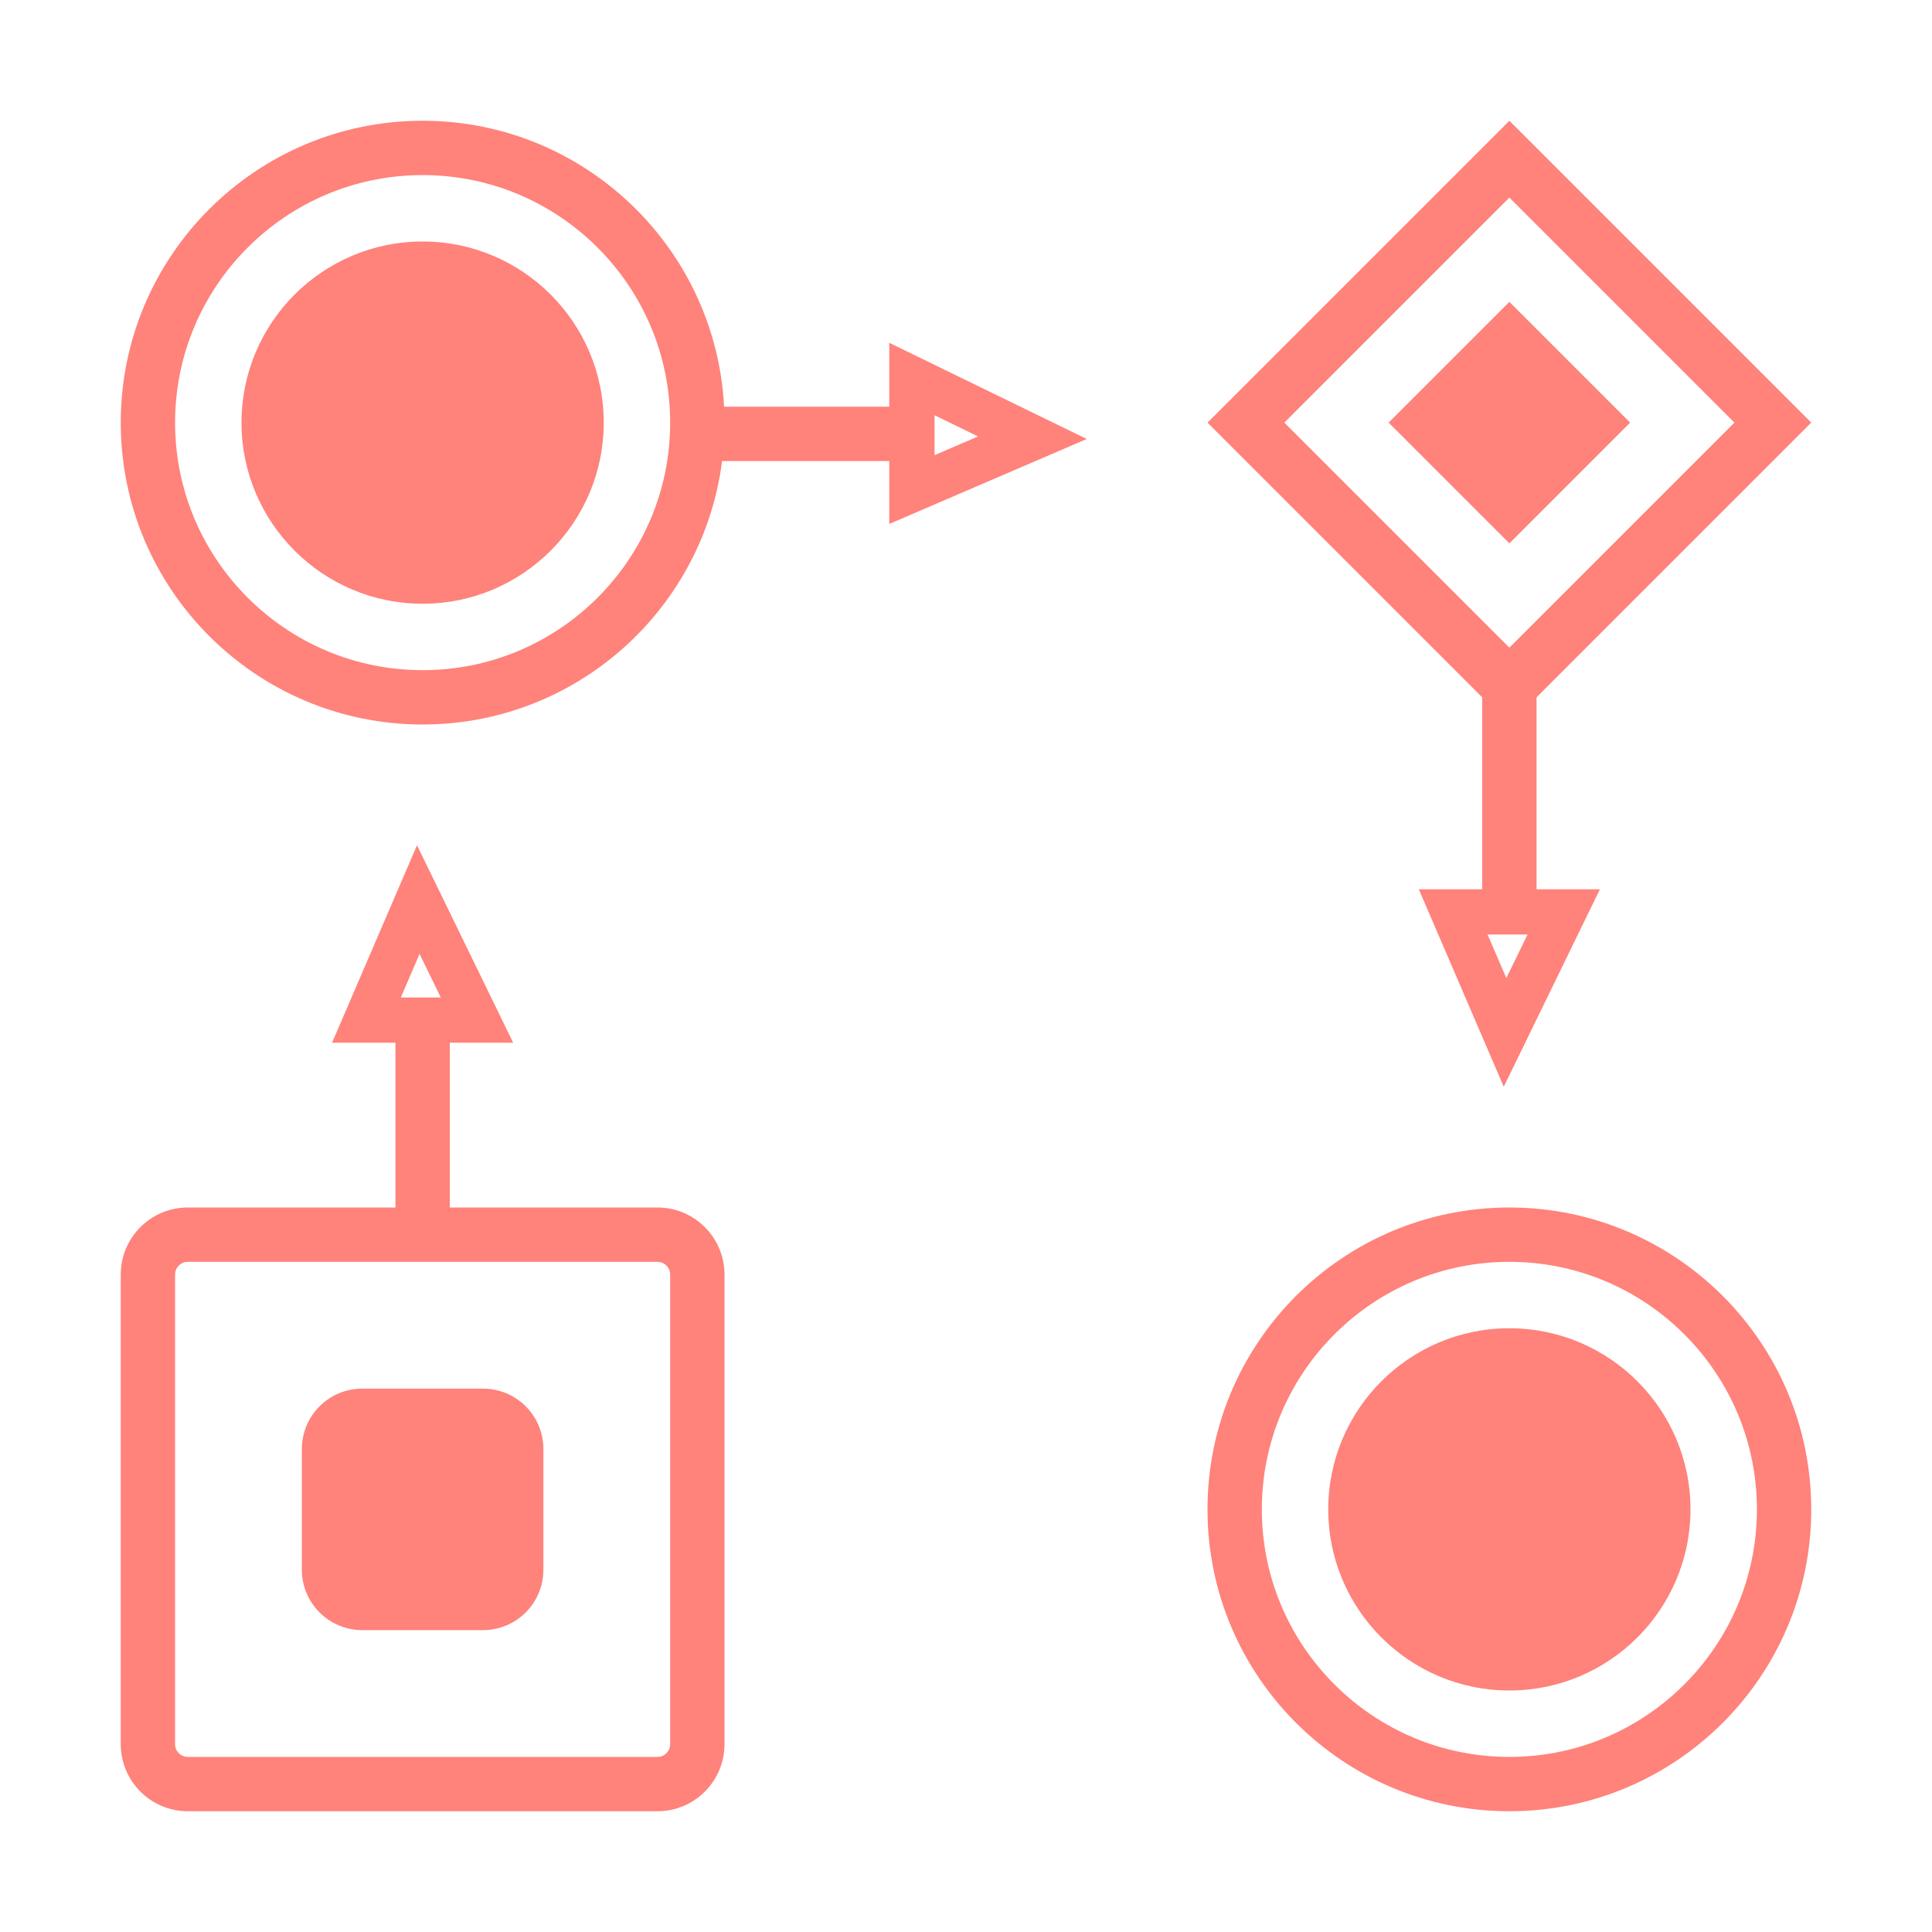 <?xml version="1.0" encoding="UTF-8" standalone="no"?>
<!DOCTYPE svg PUBLIC "-//W3C//DTD SVG 1.1//EN" "http://www.w3.org/Graphics/SVG/1.1/DTD/svg11.dtd">
<svg version="1.1" xmlns="http://www.w3.org/2000/svg" xmlns:xlink="http://www.w3.org/1999/xlink" preserveAspectRatio="xMidYMid meet" viewBox="0 0 640 640" width="640" height="640"><defs><path d="M240 140C240 195.19 195.19 240 140 240C84.81 240 40 195.19 40 140C40 84.81 84.81 40 140 40C195.19 40 240 84.81 240 140Z" id="a1sfAxboIS"></path><clipPath id="clipa4cbsOwK6E"><use xlink:href="#a1sfAxboIS" opacity="1"></use></clipPath><path d="M600 500C600 555.19 555.19 600 500 600C444.81 600 400 555.19 400 500C400 444.81 444.81 400 500 400C555.19 400 600 444.81 600 500Z" id="g1Z8QATvh"></path><clipPath id="clipavNgz7Nje"><use xlink:href="#g1Z8QATvh" opacity="1"></use></clipPath><path d="M217.78 400C230.05 400 240 409.95 240 422.22C240 457.78 240 542.22 240 577.78C240 590.05 230.05 600 217.78 600C182.22 600 97.78 600 62.22 600C49.95 600 40 590.05 40 577.78C40 542.22 40 457.78 40 422.22C40 409.95 49.95 400 62.22 400C97.78 400 182.22 400 217.78 400Z" id="b5cbDLtG8K"></path><clipPath id="clipb3aLZIBUan"><use xlink:href="#b5cbDLtG8K" opacity="1"></use></clipPath><path d="M400 140L400 140L500 240L600 140L500 40L400 140Z" id="b278dNowkY"></path><clipPath id="clipc1jbh4itJi"><use xlink:href="#b278dNowkY" opacity="1"></use></clipPath><path d="M300 143.73L230.68 143.73" id="mfaDbJpCR"></path><path d="M360 145.42L294.58 173.56L294.58 113.56L360 145.42Z" id="a4bLoUoTl"></path><clipPath id="clipam4USXaHw"><use xlink:href="#a4bLoUoTl" opacity="1"></use></clipPath><path d="M140 340L140 412.88" id="bWdlofDDz"></path><path d="M500 227.12L500 300" id="a30Z1mP9ij"></path><path d="M498.14 360L470 294.58L530 294.58L498.14 360Z" id="a2V8lwtU7t"></path><clipPath id="clipbOMJhau8W"><use xlink:href="#a2V8lwtU7t" opacity="1"></use></clipPath><path d="M138.14 280L110 345.42L170 345.42L138.14 280Z" id="aBHxfvo9Y"></path><clipPath id="clipagzdsLkpv"><use xlink:href="#aBHxfvo9Y" opacity="1"></use></clipPath><path d="M200 140C200 173.11 173.11 200 140 200C106.89 200 80 173.11 80 140C80 106.89 106.89 80 140 80C173.11 80 200 106.89 200 140Z" id="b15OAFMsN2"></path><path d="M560 500C560 533.11 533.11 560 500 560C466.89 560 440 533.11 440 500C440 466.89 466.89 440 500 440C533.11 440 560 466.89 560 500Z" id="bxK8EvSly"></path><path d="M460 140L460 140L500 180L540 140L500 100L460 140Z" id="a6ushaSJHH"></path><path d="M160 460C171.05 460 180 468.95 180 480C180 492 180 508 180 520C180 531.05 171.05 540 160 540C148 540 132 540 120 540C108.95 540 100 531.05 100 520C100 508 100 492 100 480C100 468.95 108.95 460 120 460C132 460 148 460 160 460Z" id="bbkeeZW1E"></path></defs><g><g><g><g clip-path="url(#clipa4cbsOwK6E)"><use xlink:href="#a1sfAxboIS" opacity="1" fill-opacity="0" stroke="#ff827b" stroke-width="36" stroke-opacity="1"></use></g></g><g><g clip-path="url(#clipavNgz7Nje)"><use xlink:href="#g1Z8QATvh" opacity="1" fill-opacity="0" stroke="#ff827b" stroke-width="36" stroke-opacity="1"></use></g></g><g><g clip-path="url(#clipb3aLZIBUan)"><use xlink:href="#b5cbDLtG8K" opacity="1" fill-opacity="0" stroke="#ff827b" stroke-width="36" stroke-opacity="1"></use></g></g><g><g clip-path="url(#clipc1jbh4itJi)"><use xlink:href="#b278dNowkY" opacity="1" fill-opacity="0" stroke="#ff827b" stroke-width="36" stroke-opacity="1"></use></g></g><g><g><use xlink:href="#mfaDbJpCR" opacity="1" fill-opacity="0" stroke="#ff827b" stroke-width="18" stroke-opacity="1"></use></g></g><g><g clip-path="url(#clipam4USXaHw)"><use xlink:href="#a4bLoUoTl" opacity="1" fill-opacity="0" stroke="#ff827b" stroke-width="30" stroke-opacity="1"></use></g></g><g><g><use xlink:href="#bWdlofDDz" opacity="1" fill-opacity="0" stroke="#ff827b" stroke-width="18" stroke-opacity="1"></use></g></g><g><g><use xlink:href="#a30Z1mP9ij" opacity="1" fill-opacity="0" stroke="#ff827b" stroke-width="18" stroke-opacity="1"></use></g></g><g><g clip-path="url(#clipbOMJhau8W)"><use xlink:href="#a2V8lwtU7t" opacity="1" fill-opacity="0" stroke="#ff827b" stroke-width="30" stroke-opacity="1"></use></g></g><g><g clip-path="url(#clipagzdsLkpv)"><use xlink:href="#aBHxfvo9Y" opacity="1" fill-opacity="0" stroke="#ff827b" stroke-width="30" stroke-opacity="1"></use></g></g><g><use xlink:href="#b15OAFMsN2" opacity="1" fill="#ff827b60" fill-opacity="1"></use></g><g><use xlink:href="#bxK8EvSly" opacity="1" fill="#ff827b60" fill-opacity="1"></use></g><g><use xlink:href="#a6ushaSJHH" opacity="1" fill="#ff827b60" fill-opacity="1"></use></g><g><use xlink:href="#bbkeeZW1E" opacity="1" fill="#ff827b60" fill-opacity="1"></use></g></g></g></svg>